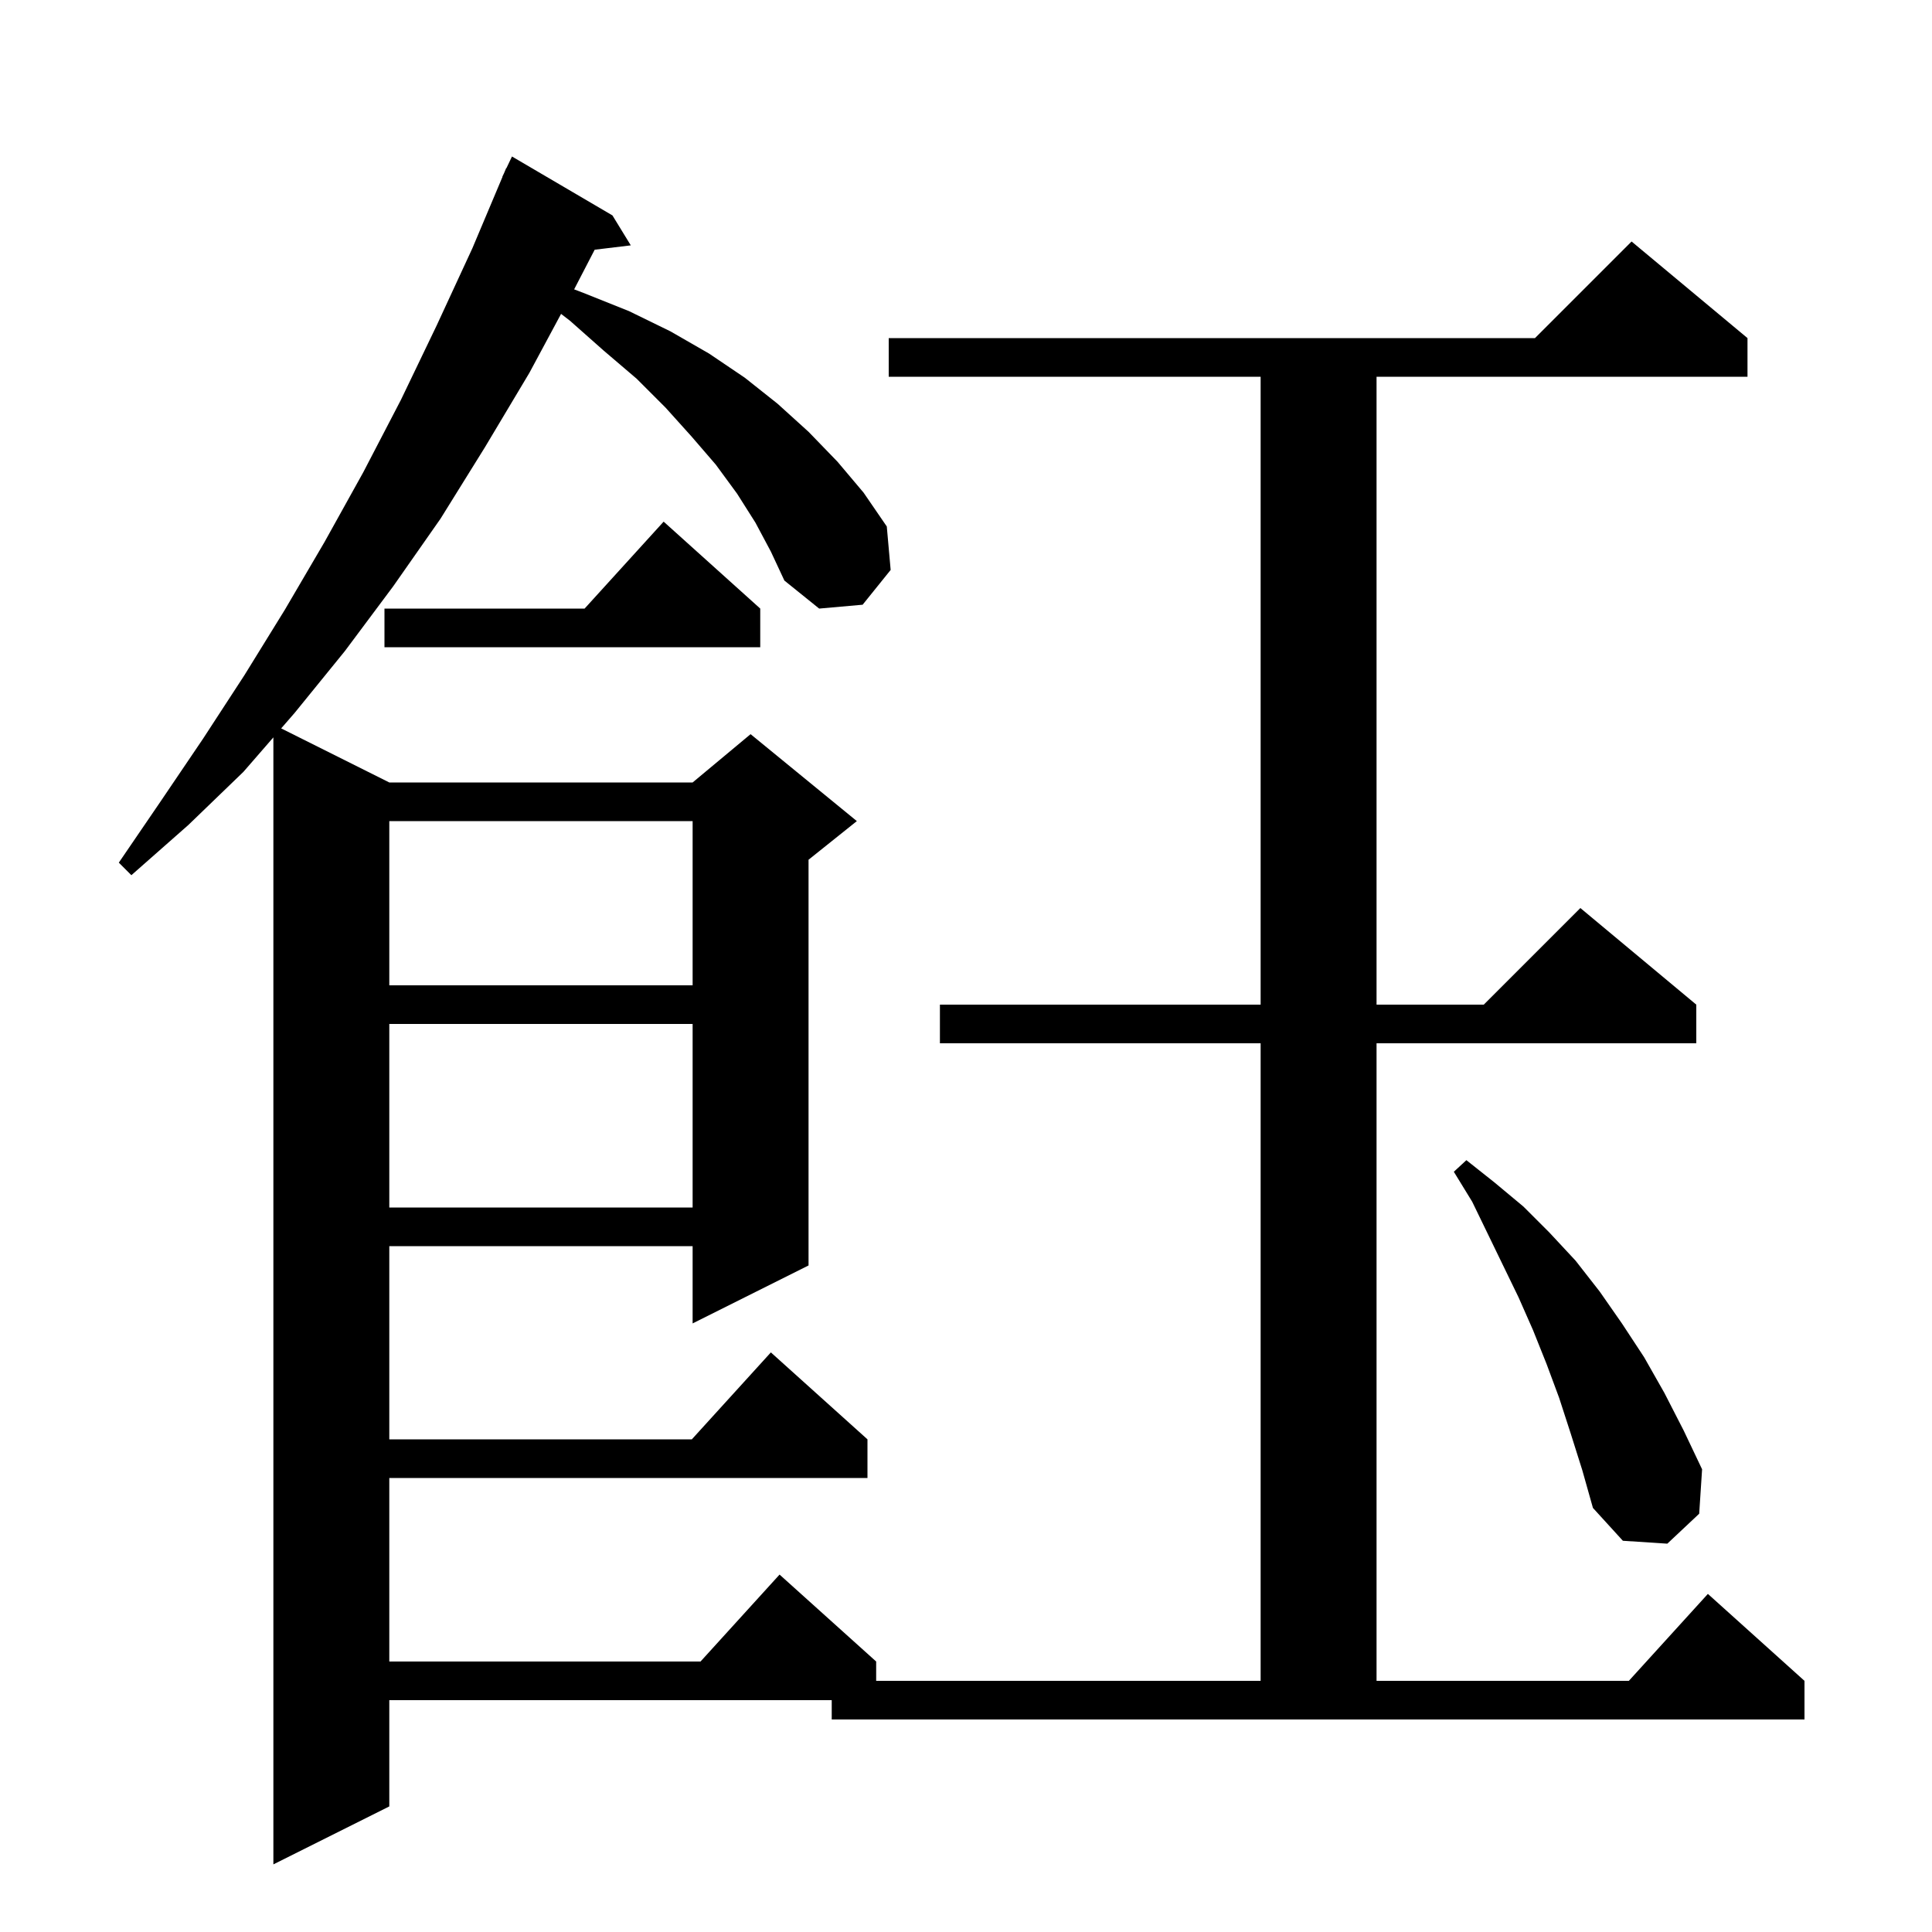 <svg xmlns="http://www.w3.org/2000/svg" xmlns:xlink="http://www.w3.org/1999/xlink" version="1.1" baseProfile="full" viewBox="0 0 200 200" width="200" height="200">
<g fill="black">
<path d="M 78.2 54.1 L 76.3 51.1 L 74.1 48.1 L 71.6 45.2 L 68.9 42.2 L 65.9 39.2 L 62.5 36.3 L 59.0 33.2 L 58.082 32.494 L 54.8 38.6 L 50.2 46.3 L 45.6 53.7 L 40.7 60.7 L 35.7 67.4 L 30.5 73.8 L 29.107 75.403 L 40.3 81.0 L 71.7 81.0 L 77.7 76.0 L 88.7 85.0 L 83.7 89.0 L 83.7 131.0 L 71.7 137.0 L 71.7 129.0 L 40.3 129.0 L 40.3 149.0 L 71.618 149.0 L 79.8 140.0 L 89.8 149.0 L 89.8 153.0 L 40.3 153.0 L 40.3 172.0 L 72.518 172.0 L 80.7 163.0 L 90.7 172.0 L 90.7 174.0 L 130.5 174.0 L 130.5 108.0 L 97.3 108.0 L 97.3 104.0 L 130.5 104.0 L 130.5 39.0 L 92.0 39.0 L 92.0 35.0 L 158.9 35.0 L 168.9 25.0 L 180.9 35.0 L 180.9 39.0 L 142.5 39.0 L 142.5 104.0 L 153.6 104.0 L 163.6 94.0 L 175.6 104.0 L 175.6 108.0 L 142.5 108.0 L 142.5 174.0 L 168.618 174.0 L 176.8 165.0 L 186.8 174.0 L 186.8 178.0 L 86.1 178.0 L 86.1 176.0 L 40.3 176.0 L 40.3 187.0 L 28.3 193.0 L 28.3 76.332 L 25.2 79.9 L 19.5 85.4 L 13.6 90.6 L 12.3 89.3 L 16.6 83.0 L 21.0 76.5 L 25.3 69.9 L 29.5 63.1 L 33.6 56.1 L 37.6 48.9 L 41.5 41.4 L 45.2 33.7 L 48.9 25.7 L 52.018 18.306 L 52.0 18.3 L 52.179 17.924 L 52.4 17.4 L 52.424 17.41 L 53.0 16.2 L 63.4 22.3 L 65.3 25.4 L 61.56 25.851 L 59.435 29.954 L 60.6 30.4 L 65.1 32.2 L 69.4 34.3 L 73.4 36.6 L 77.1 39.1 L 80.5 41.8 L 83.7 44.7 L 86.7 47.8 L 89.4 51.0 L 91.8 54.5 L 92.2 59.0 L 89.3 62.6 L 84.8 63.0 L 81.2 60.1 L 79.8 57.1 Z M 162.6 148.4 L 161.4 144.7 L 160.1 141.2 L 158.7 137.7 L 157.2 134.3 L 152.4 124.4 L 150.5 121.3 L 151.8 120.1 L 154.7 122.4 L 157.7 124.9 L 160.4 127.6 L 163.1 130.5 L 165.6 133.7 L 167.9 137.0 L 170.2 140.5 L 172.3 144.2 L 174.3 148.1 L 176.2 152.1 L 175.9 156.7 L 172.6 159.8 L 168.0 159.5 L 164.9 156.1 L 163.8 152.2 Z M 40.3 106.0 L 40.3 125.0 L 71.7 125.0 L 71.7 106.0 Z M 40.3 85.0 L 40.3 102.0 L 71.7 102.0 L 71.7 85.0 Z M 78.7 63.0 L 78.7 67.0 L 39.8 67.0 L 39.8 63.0 L 60.518 63.0 L 68.7 54.0 Z " />
</g>
</svg>
